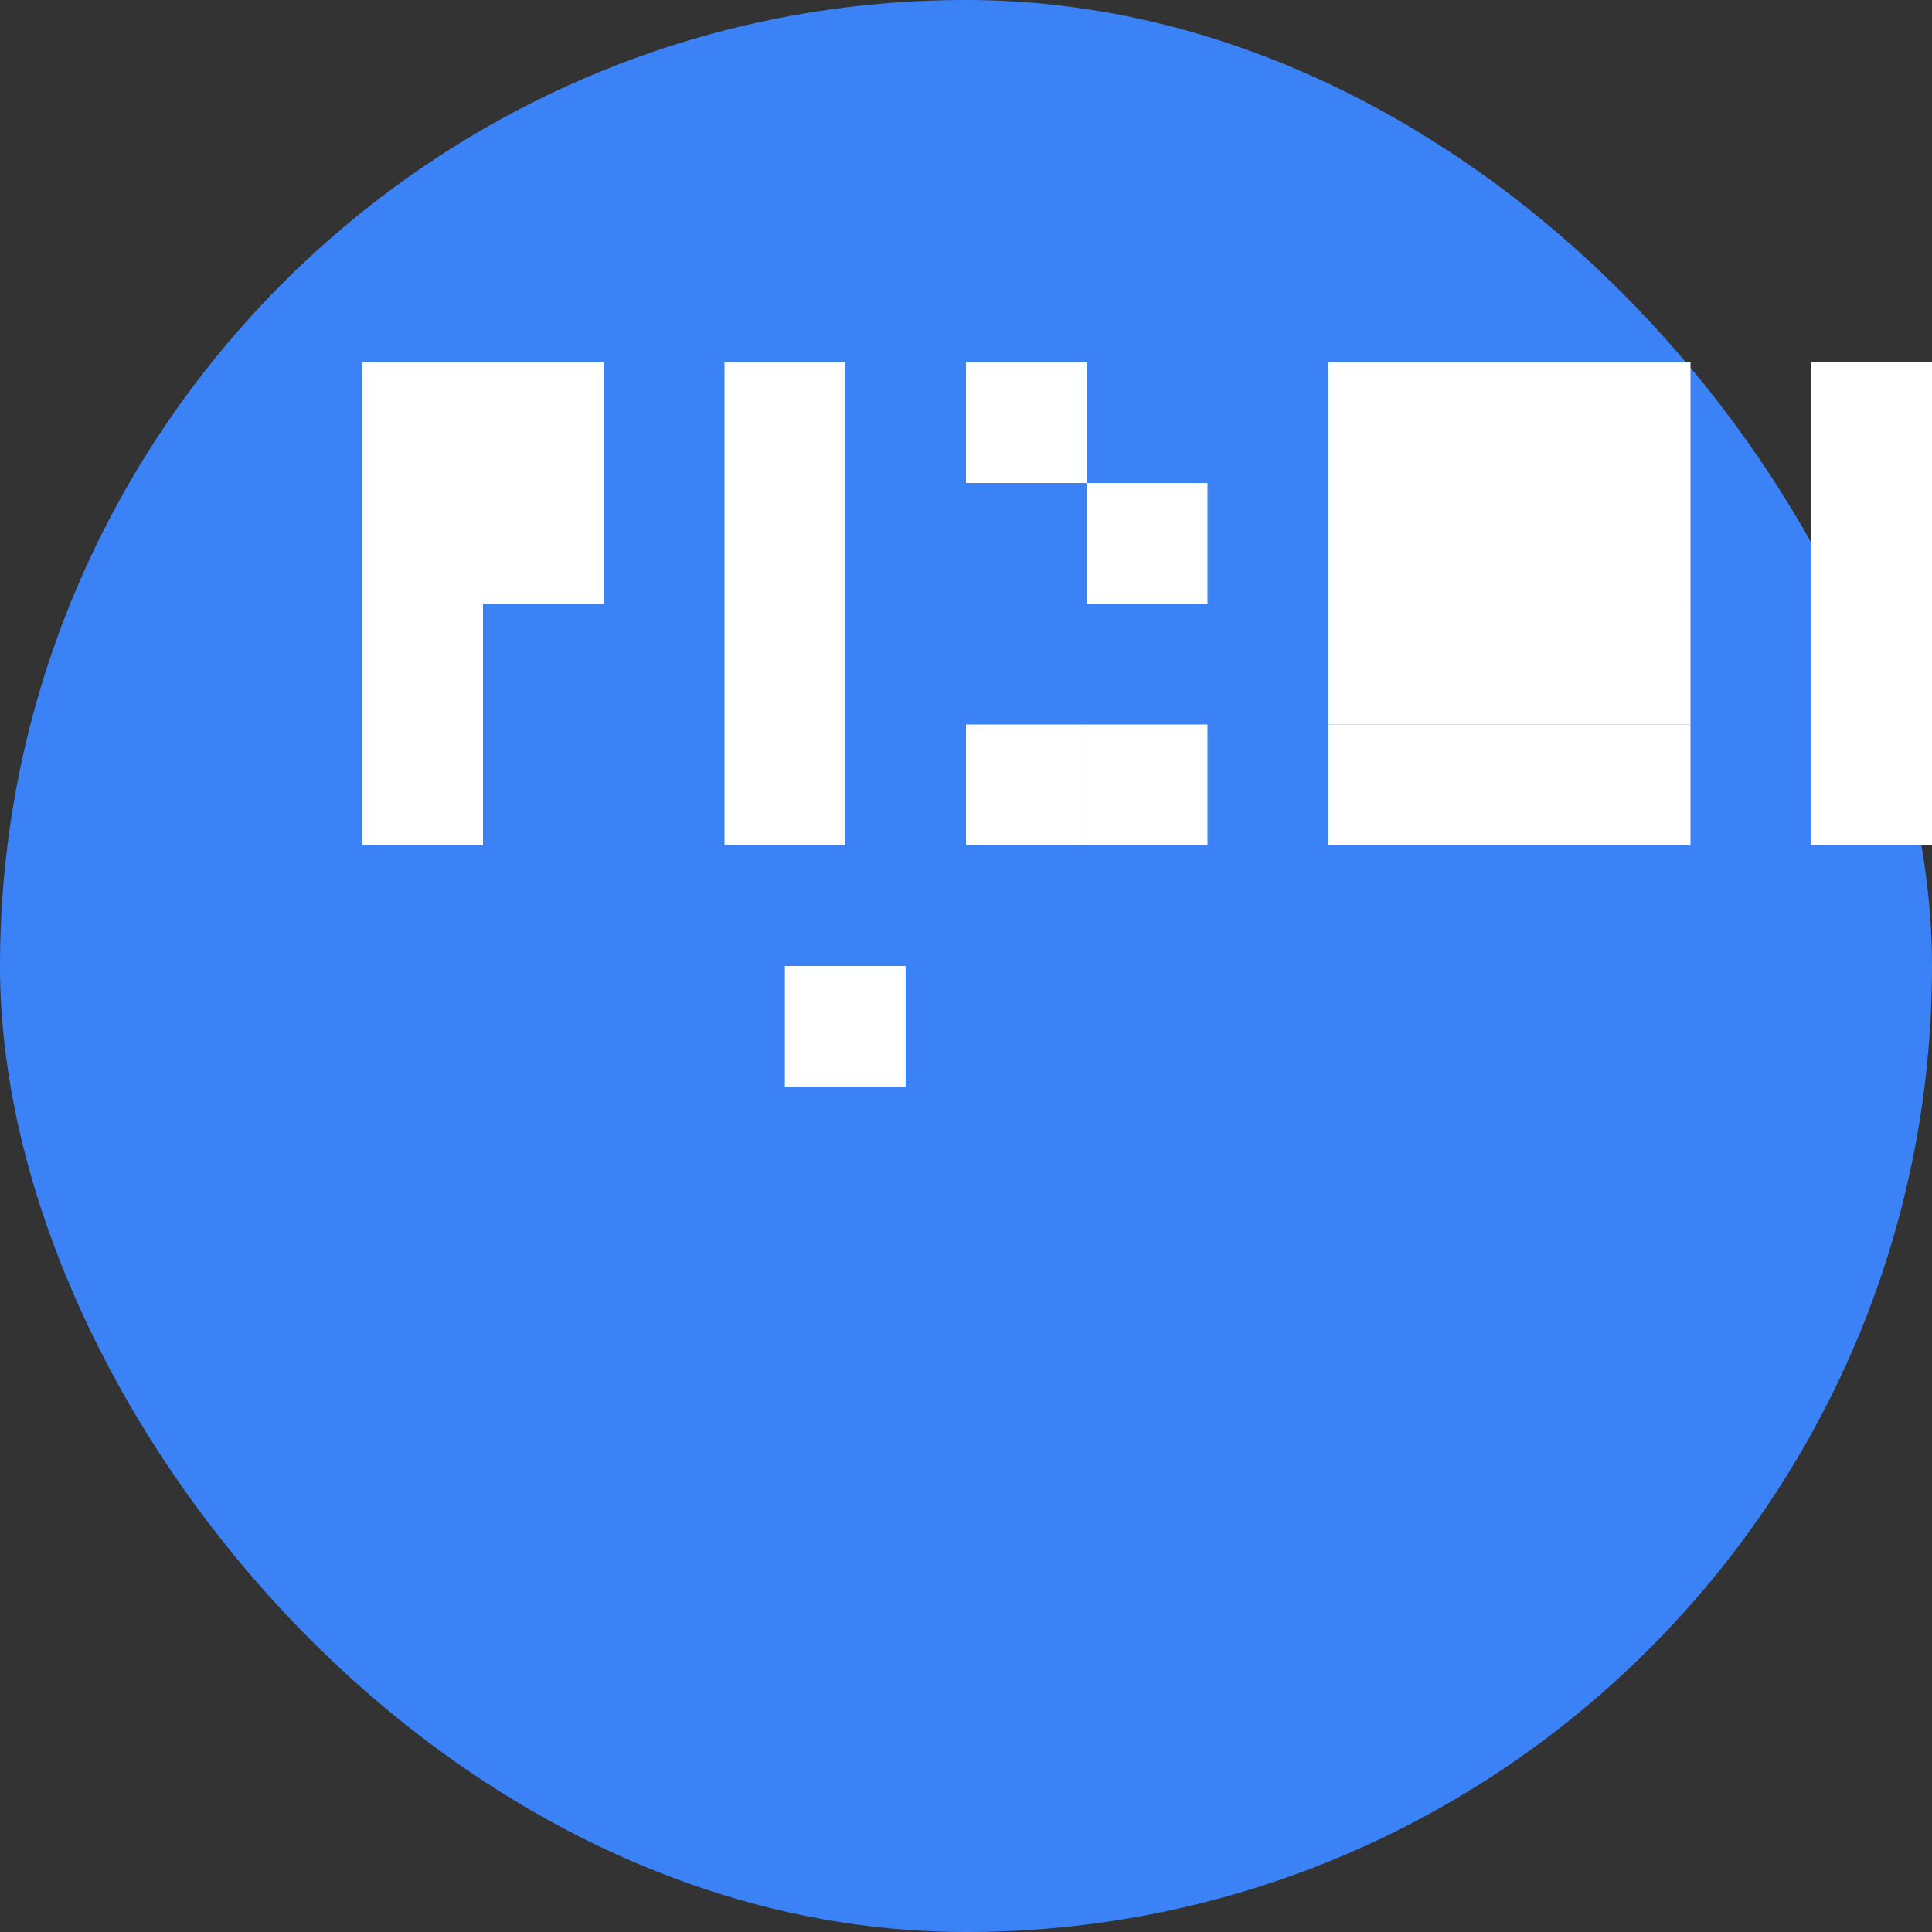 <?xml version="1.0" encoding="UTF-8"?>
<svg width="128" height="128" viewBox="0 0 128 128" fill="none" xmlns="http://www.w3.org/2000/svg">
    <rect x="0" y="0" width="128" height="128" fill="#333333" stroke="none"/>
    <!-- Fond -->
    <rect width="128" height="128" rx="64" fill="#3B82F6"/>
    
    <!-- Symbole Pixel Hub -->
    <g transform="translate(24, 24)">
        <!-- P -->
        <path d="M0 0h16v8h-8v24h-8V0z" fill="white"/>
        <path d="M8 8h8v8h-8z" fill="white"/>
        
        <!-- i -->
        <path d="M24 0h8v32h-8z" fill="white"/>
        <path d="M28 40h8v8h-8z" fill="white"/>
        
        <!-- x -->
        <path d="M40 0h8v8h-8z" fill="white"/>
        <path d="M40 24h8v8h-8z" fill="white"/>
        <path d="M48 8h8v8h-8z" fill="white"/>
        <path d="M48 24h8v8h-8z" fill="white"/>
        
        <!-- e -->
        <path d="M64 0h24v8H64z" fill="white"/>
        <path d="M64 8h24v8H64z" fill="white"/>
        <path d="M64 16h24v8H64z" fill="white"/>
        <path d="M64 24h24v8H64z" fill="white"/>
        
        <!-- l -->
        <path d="M96 0h8v32h-8z" fill="white"/>
    </g>
</svg> 